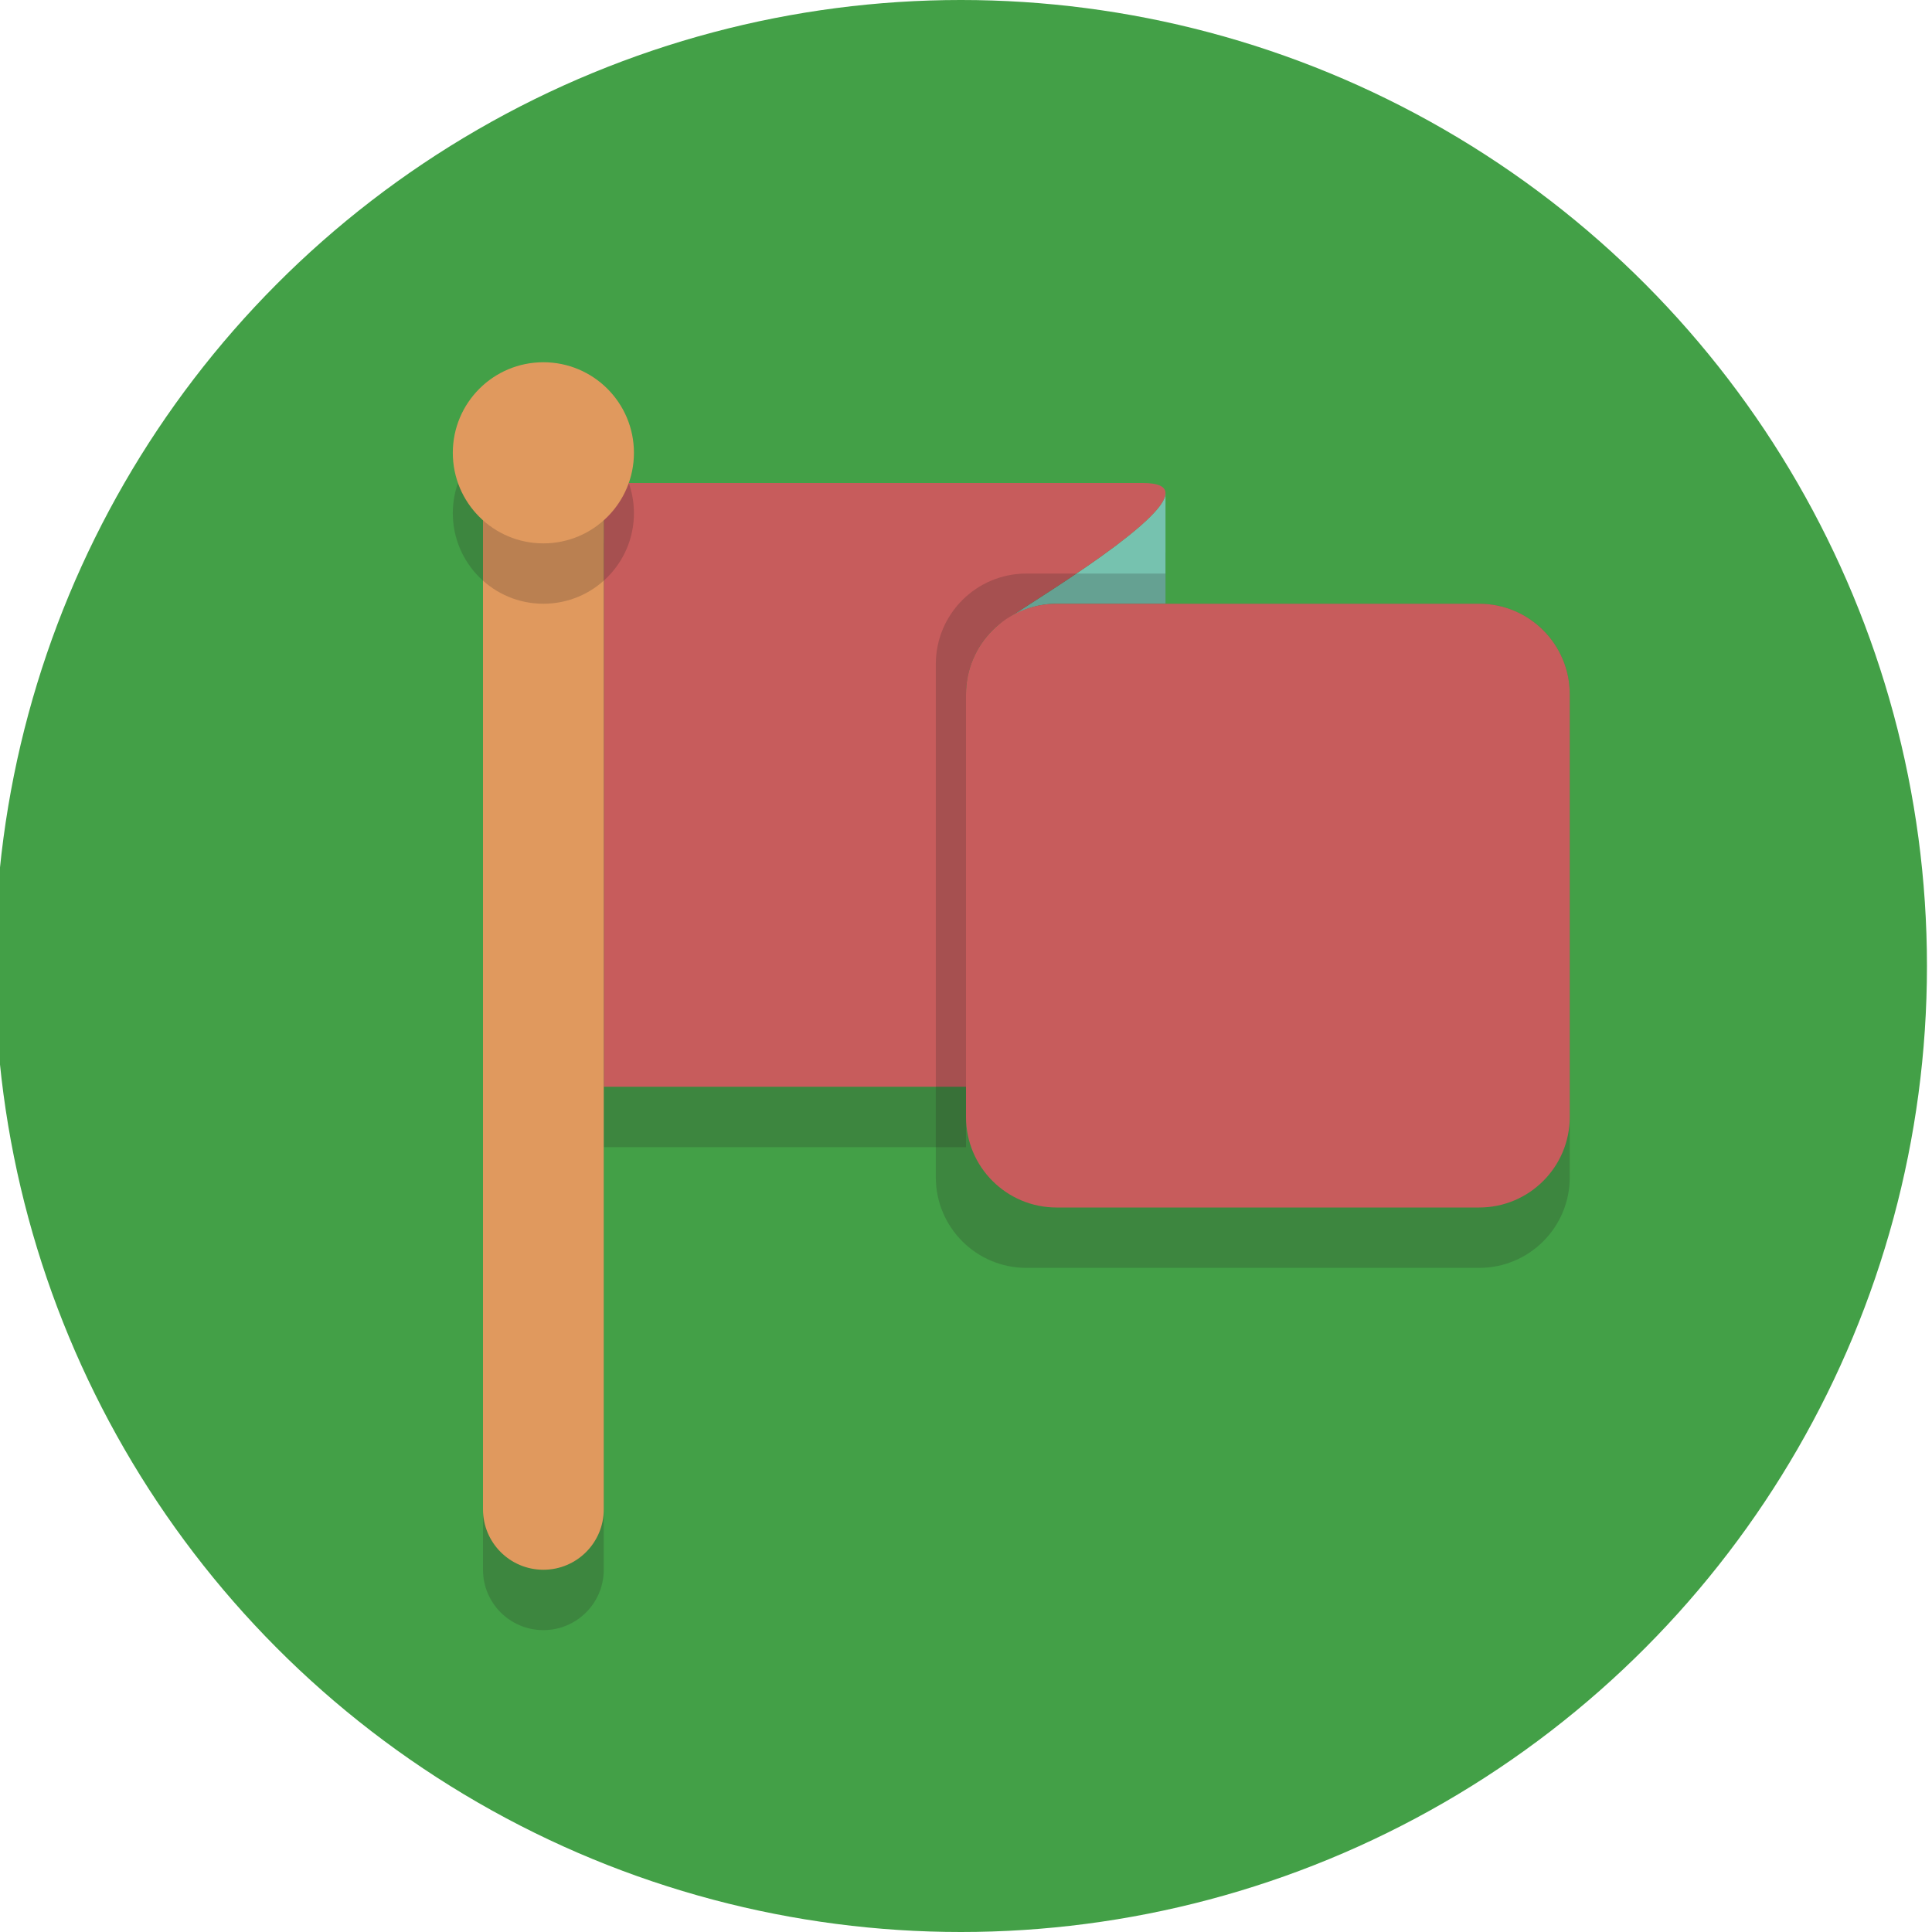 <?xml version="1.0" ?><svg enable-background="new 0 0 64 64" height="64px" version="1.1" viewBox="0 0 64 64" width="64px" xml:space="preserve" xmlns="http://www.w3.org/2000/svg" xmlns:xlink="http://www.w3.org/1999/xlink"><g id="Layer_1"><g><circle cx="31.833" cy="32" fill="#43a047" r="32"/></g><g opacity="0.2"><g><g><path d="M38.609,22v-3.656c-0.018,0.894-3.903,3.276-5.174,4.107C33.892,22.17,34.424,22,35,22H38.609z" fill="#231F20"/></g></g><g><path d="M38.609,18.344C38.614,18.129,38.394,18,37.858,18H24h-1h-3v3v14v3h3h1h8V25     c0-0.237,0.029-0.466,0.081-0.688c0.15-0.638,0.501-1.198,0.985-1.606C33.498,22.342,38.589,19.367,38.609,18.344z" fill="#231F20"/></g></g><g><g><g><path d="M38.609,20v-3.656c-0.018,0.894-3.903,3.276-5.174,4.107C33.892,20.17,34.424,20,35,20H38.609z" fill="#76C2AF"/></g></g><g><path d="M38.609,16.344C38.614,16.129,38.394,16,37.858,16H24h-1h-3v3v14v3h3h1h8V23     c0-0.237,0.029-0.466,0.081-0.688c0.15-0.638,0.501-1.198,0.985-1.606C33.498,20.342,38.589,17.367,38.609,16.344z" fill="#C75C5C"/></g></g><g opacity="0.2"><path d="M49,20H38.609v-1H34c-1.657,0-3,1.343-3,3v16v1c0,1.657,1.343,3,3,3h15c1.657,0,3-1.343,3-3V23    C52,21.343,50.657,20,49,20z" fill="#231F20"/></g><g><path d="M49,20h-9h-5c-1.657,0-3,1.343-3,3v13v1c0,1.657,1.343,3,3,3h14c1.657,0,3-1.343,3-3V23    C52,21.343,50.657,20,49,20z" fill="#C75C5C"/></g><g opacity="0.2"><path d="M20,52c0,1.105-0.895,2-2,2l0,0c-1.105,0-2-0.895-2-2V18c0-1.105,0.895-2,2-2l0,0c1.105,0,2,0.895,2,2V52z    " fill="#231F20"/></g><g><path d="M20,50c0,1.105-0.895,2-2,2l0,0c-1.105,0-2-0.895-2-2V16c0-1.105,0.895-2,2-2l0,0c1.105,0,2,0.895,2,2V50z    " fill="#E0995E"/></g><g opacity="0.2"><circle cx="18" cy="17" fill="#231F20" r="3"/></g><g><circle cx="18" cy="15" fill="#E0995E" r="3"/></g></g><g id="Layer_2"/></svg>